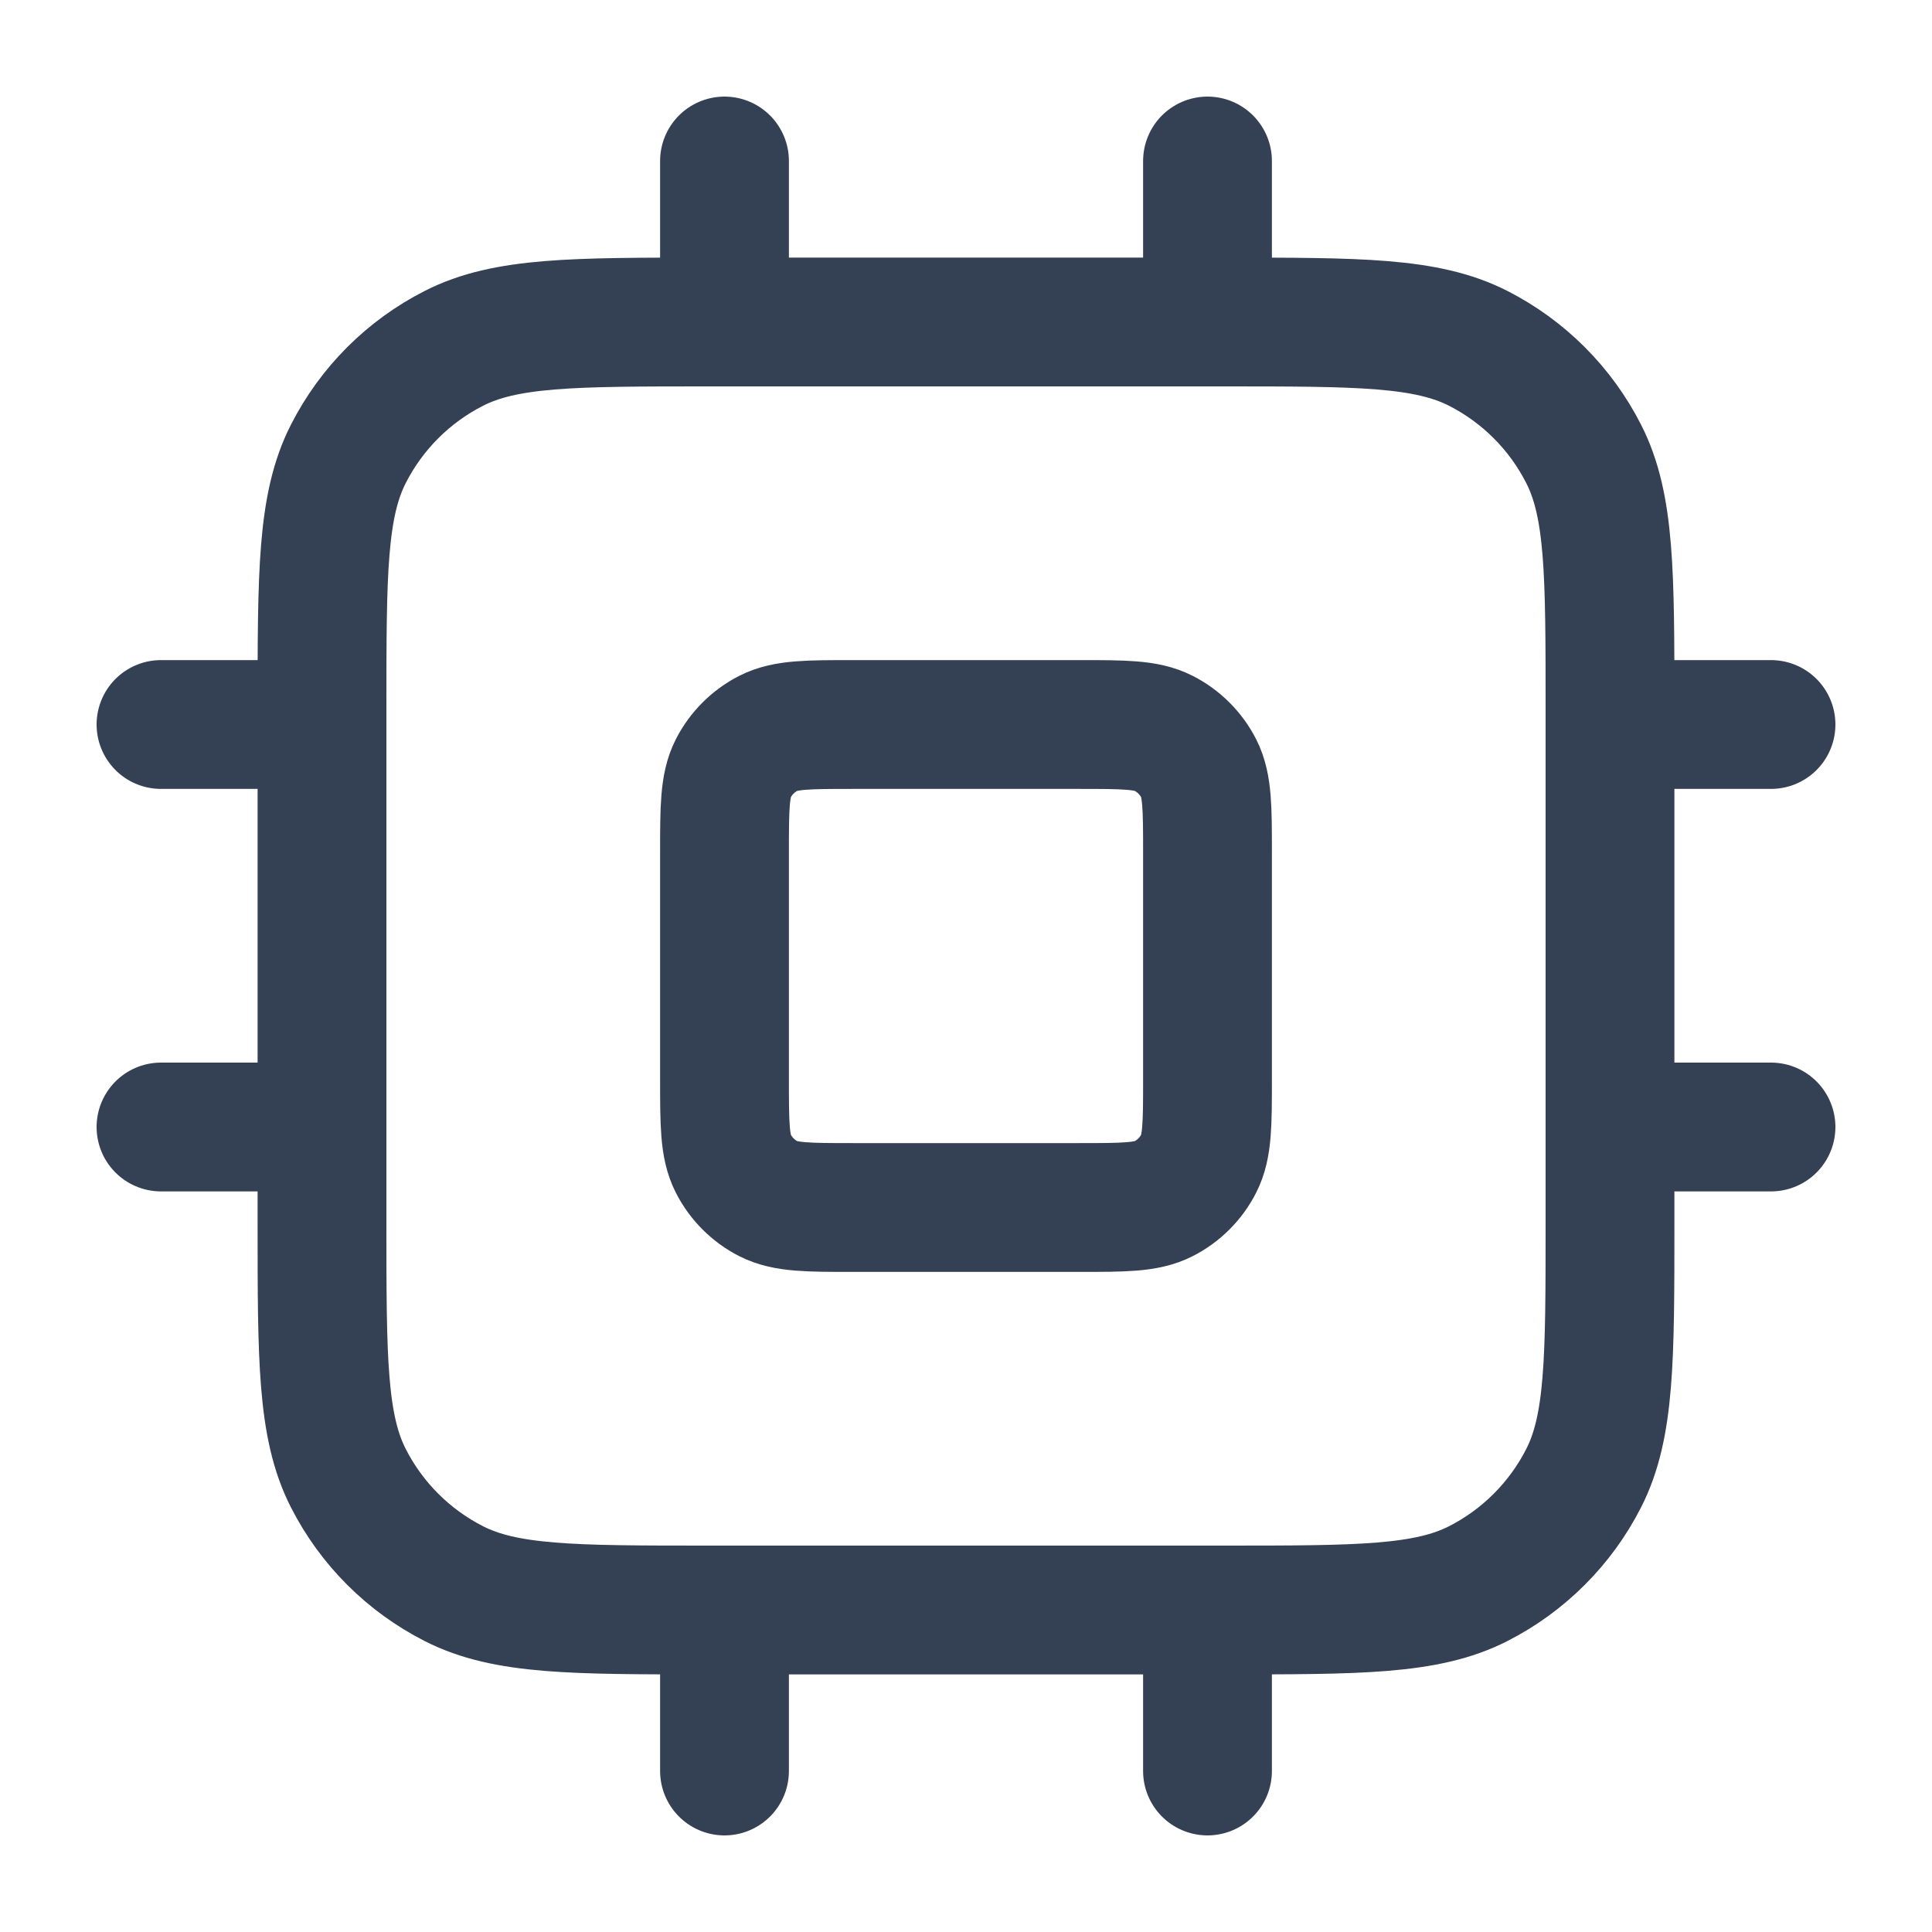 <svg width="30" height="30" viewBox="0 0 30 30" fill="none" xmlns="http://www.w3.org/2000/svg">
<g id="cpu-chip-01">
<path id="Icon" d="M11.25 2.5V5M18.75 2.5V5M11.25 25V27.5M18.75 25V27.5M25 11.25H27.5M25 17.5H27.5M2.5 11.25H5M2.5 17.5H5M11 25H19C21.1 25 22.15 25 22.953 24.591C23.658 24.232 24.232 23.658 24.591 22.953C25 22.15 25 21.1 25 19V11C25 8.9 25 7.85 24.591 7.048C24.232 6.342 23.658 5.768 22.953 5.409C22.15 5 21.1 5 19 5H11C8.9 5 7.85 5 7.048 5.409C6.342 5.768 5.768 6.342 5.409 7.048C5 7.85 5 8.9 5 11V19C5 21.1 5 22.15 5.409 22.953C5.768 23.658 6.342 24.232 7.048 24.591C7.85 25 8.9 25 11 25ZM13.25 18.75H16.75C17.45 18.75 17.8 18.75 18.067 18.614C18.303 18.494 18.494 18.303 18.614 18.067C18.75 17.8 18.75 17.45 18.75 16.75V13.25C18.75 12.55 18.75 12.2 18.614 11.932C18.494 11.697 18.303 11.506 18.067 11.386C17.8 11.25 17.45 11.25 16.75 11.25H13.25C12.55 11.25 12.2 11.25 11.932 11.386C11.697 11.506 11.506 11.697 11.386 11.932C11.25 12.2 11.25 12.55 11.25 13.25V16.75C11.25 17.45 11.25 17.8 11.386 18.067C11.506 18.303 11.697 18.494 11.932 18.614C12.2 18.75 12.55 18.75 13.25 18.75Z" stroke="#344054" stroke-width="2" stroke-linecap="round" stroke-linejoin="round"/>
</g>
</svg>
